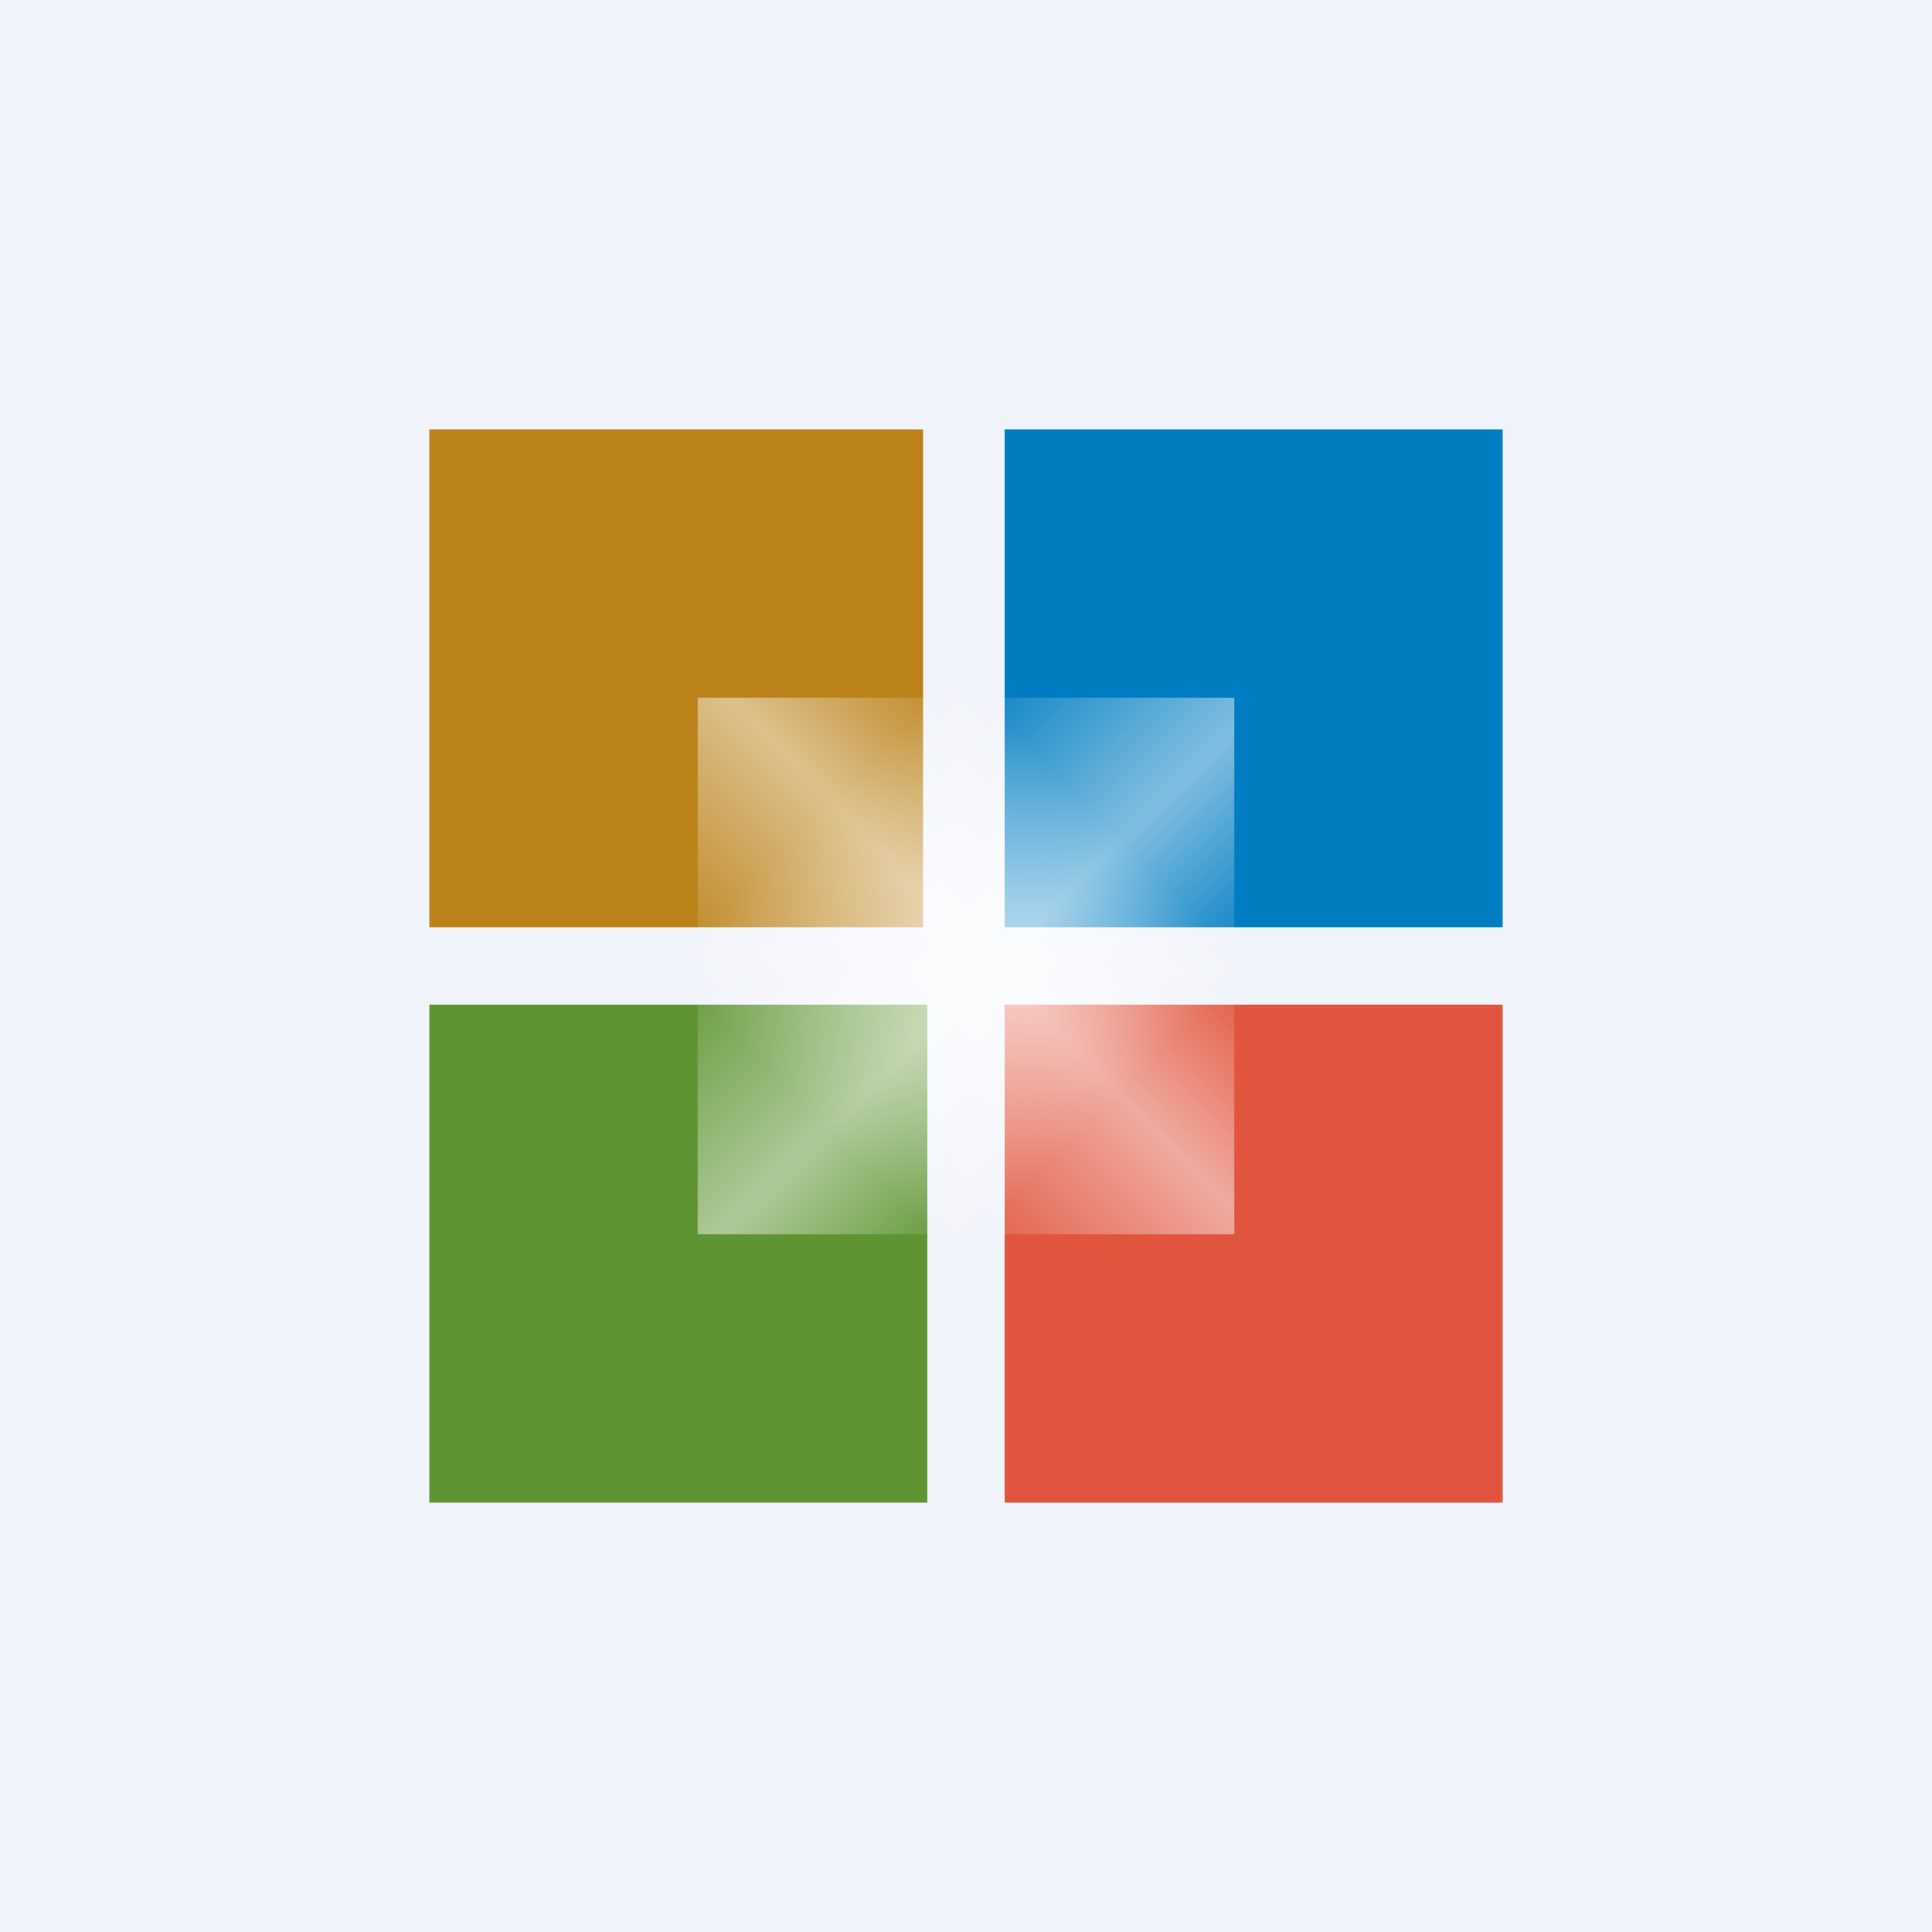 <!-- by TradingView --><svg width="18" height="18" viewBox="0 0 18 18" xmlns="http://www.w3.org/2000/svg"><path fill="#F0F3FA" d="M0 0h18v18H0z"/><path fill="#BB8219" d="M4 4h4.6v4.64H4z"/><path fill="#5E9432" d="M4 9.36h4.64V14H4z"/><path fill="#E1553E" d="M9.36 9.36H14V14H9.36z"/><path fill="#007DC2" d="M9.36 4H14v4.64H9.36z"/><path opacity=".5" fill="url(#a3exead1b)" d="M6.5 6.5h5v5h-5z"/><path opacity=".5" transform="rotate(-90 6.5 11.5)" fill="url(#b3exead1b)" d="M6.5 11.5h5v5h-5z"/><defs><linearGradient id="a3exead1b" x1="6.5" y1="6.5" x2="11.42" y2="11.5" gradientUnits="userSpaceOnUse"><stop offset=".22" stop-color="#fff" stop-opacity="0"/><stop offset=".53" stop-color="#fff"/><stop offset=".77" stop-color="#fff" stop-opacity="0"/></linearGradient><linearGradient id="b3exead1b" x1="6.5" y1="11.5" x2="11.42" y2="16.5" gradientUnits="userSpaceOnUse"><stop offset=".22" stop-color="#fff" stop-opacity="0"/><stop offset=".53" stop-color="#fff"/><stop offset=".77" stop-color="#fff" stop-opacity="0"/></linearGradient></defs></svg>